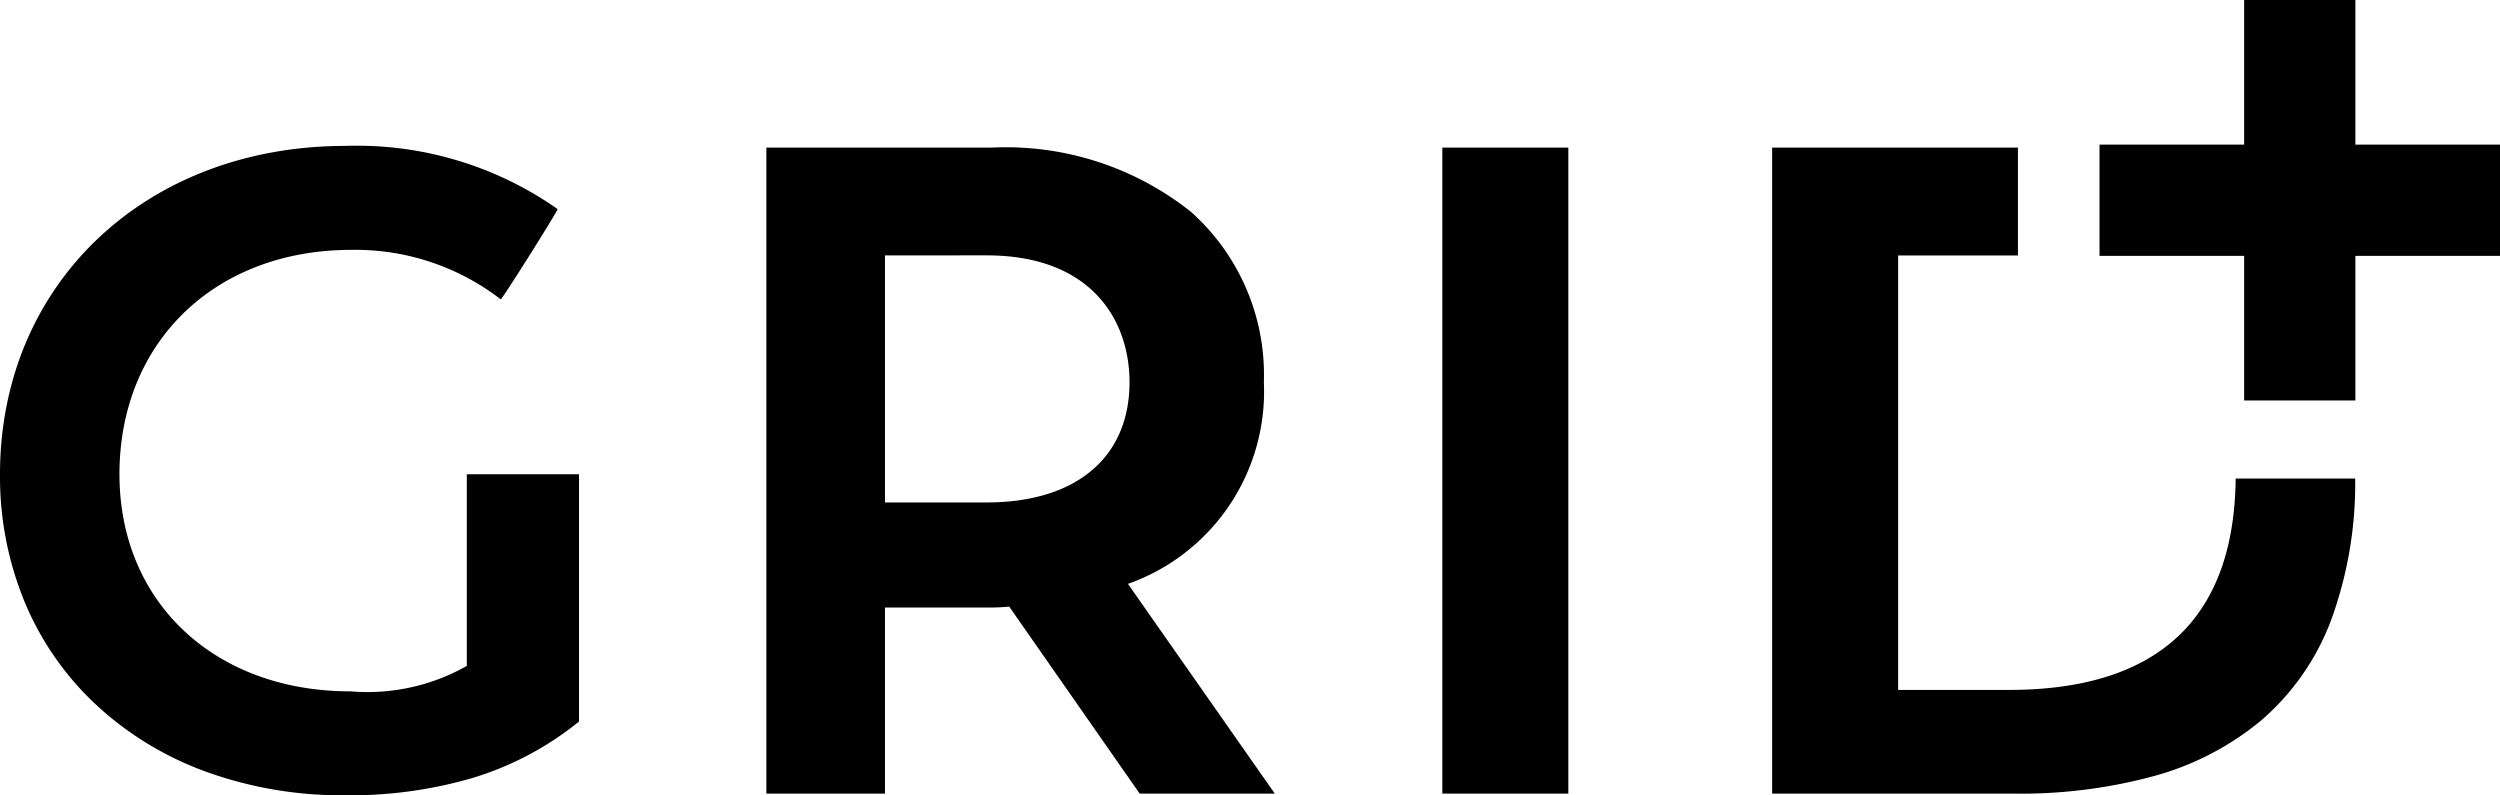 <svg id="grid_logo" data-name="grid + logo" xmlns="http://www.w3.org/2000/svg" width="100%" height="100%" viewBox="0 0 110 34.992">
  <path id="logo" data-name="Subtraction 20" d="M15.132,28.573a17.514,17.514,0,0,1-6.039-1.027A14.248,14.248,0,0,1,4.3,24.657,13.02,13.02,0,0,1,1.14,20.2,14.46,14.46,0,0,1,0,14.45C0,6.077,6.4,0,15.212,0a15.37,15.37,0,0,1,9.32,2.778s0,.006,0,.013c-.051.127-.675,1.14-1.264,2.074s-1.2,1.885-1.237,1.885a10.479,10.479,0,0,0-6.575-2.175c-6,0-10.2,4.06-10.2,9.874C5.258,20.071,9.434,24,15.413,24a8.878,8.878,0,0,0,5.127-1.119V14.45h4.937V25.327A13.712,13.712,0,0,1,20.7,27.838,19.231,19.231,0,0,1,15.132,28.573ZM38.939,28.5H33.721V.075h9.928A13.08,13.08,0,0,1,52.4,2.9,9.606,9.606,0,0,1,55.61,10.4a8.974,8.974,0,0,1-5.98,8.871L56.092,28.5H50.146l-5.74-8.228a9.811,9.811,0,0,1-1.084.04H38.939V28.5Zm0-23.682V15.689h4.469c3.939,0,6.291-1.979,6.291-5.293,0-2.7-1.653-5.579-6.291-5.579ZM88.624,28.5H77.974V.075H88.789V4.821c-.129,0-.265,0-.405,0H83.518l0,19.117h4.866c6.561,0,9.92-3.13,9.985-9.3h5.259a17.492,17.492,0,0,1-1.1,6.338,10.873,10.873,0,0,1-3.032,4.3,12.542,12.542,0,0,1-4.717,2.45A22.31,22.31,0,0,1,88.624,28.5Zm-19.617,0H63.463V.075h5.544Z" transform="translate(0 6.419)" fill="currentColor"/>
  <path id="decoration" data-name="Union 22" d="M6.363,17.621V11.258H0V6.363H6.363V0h4.895V6.363h6.363v4.895H11.258v6.363Z" transform="translate(92.379)" fill="currentColor"/>
</svg>
